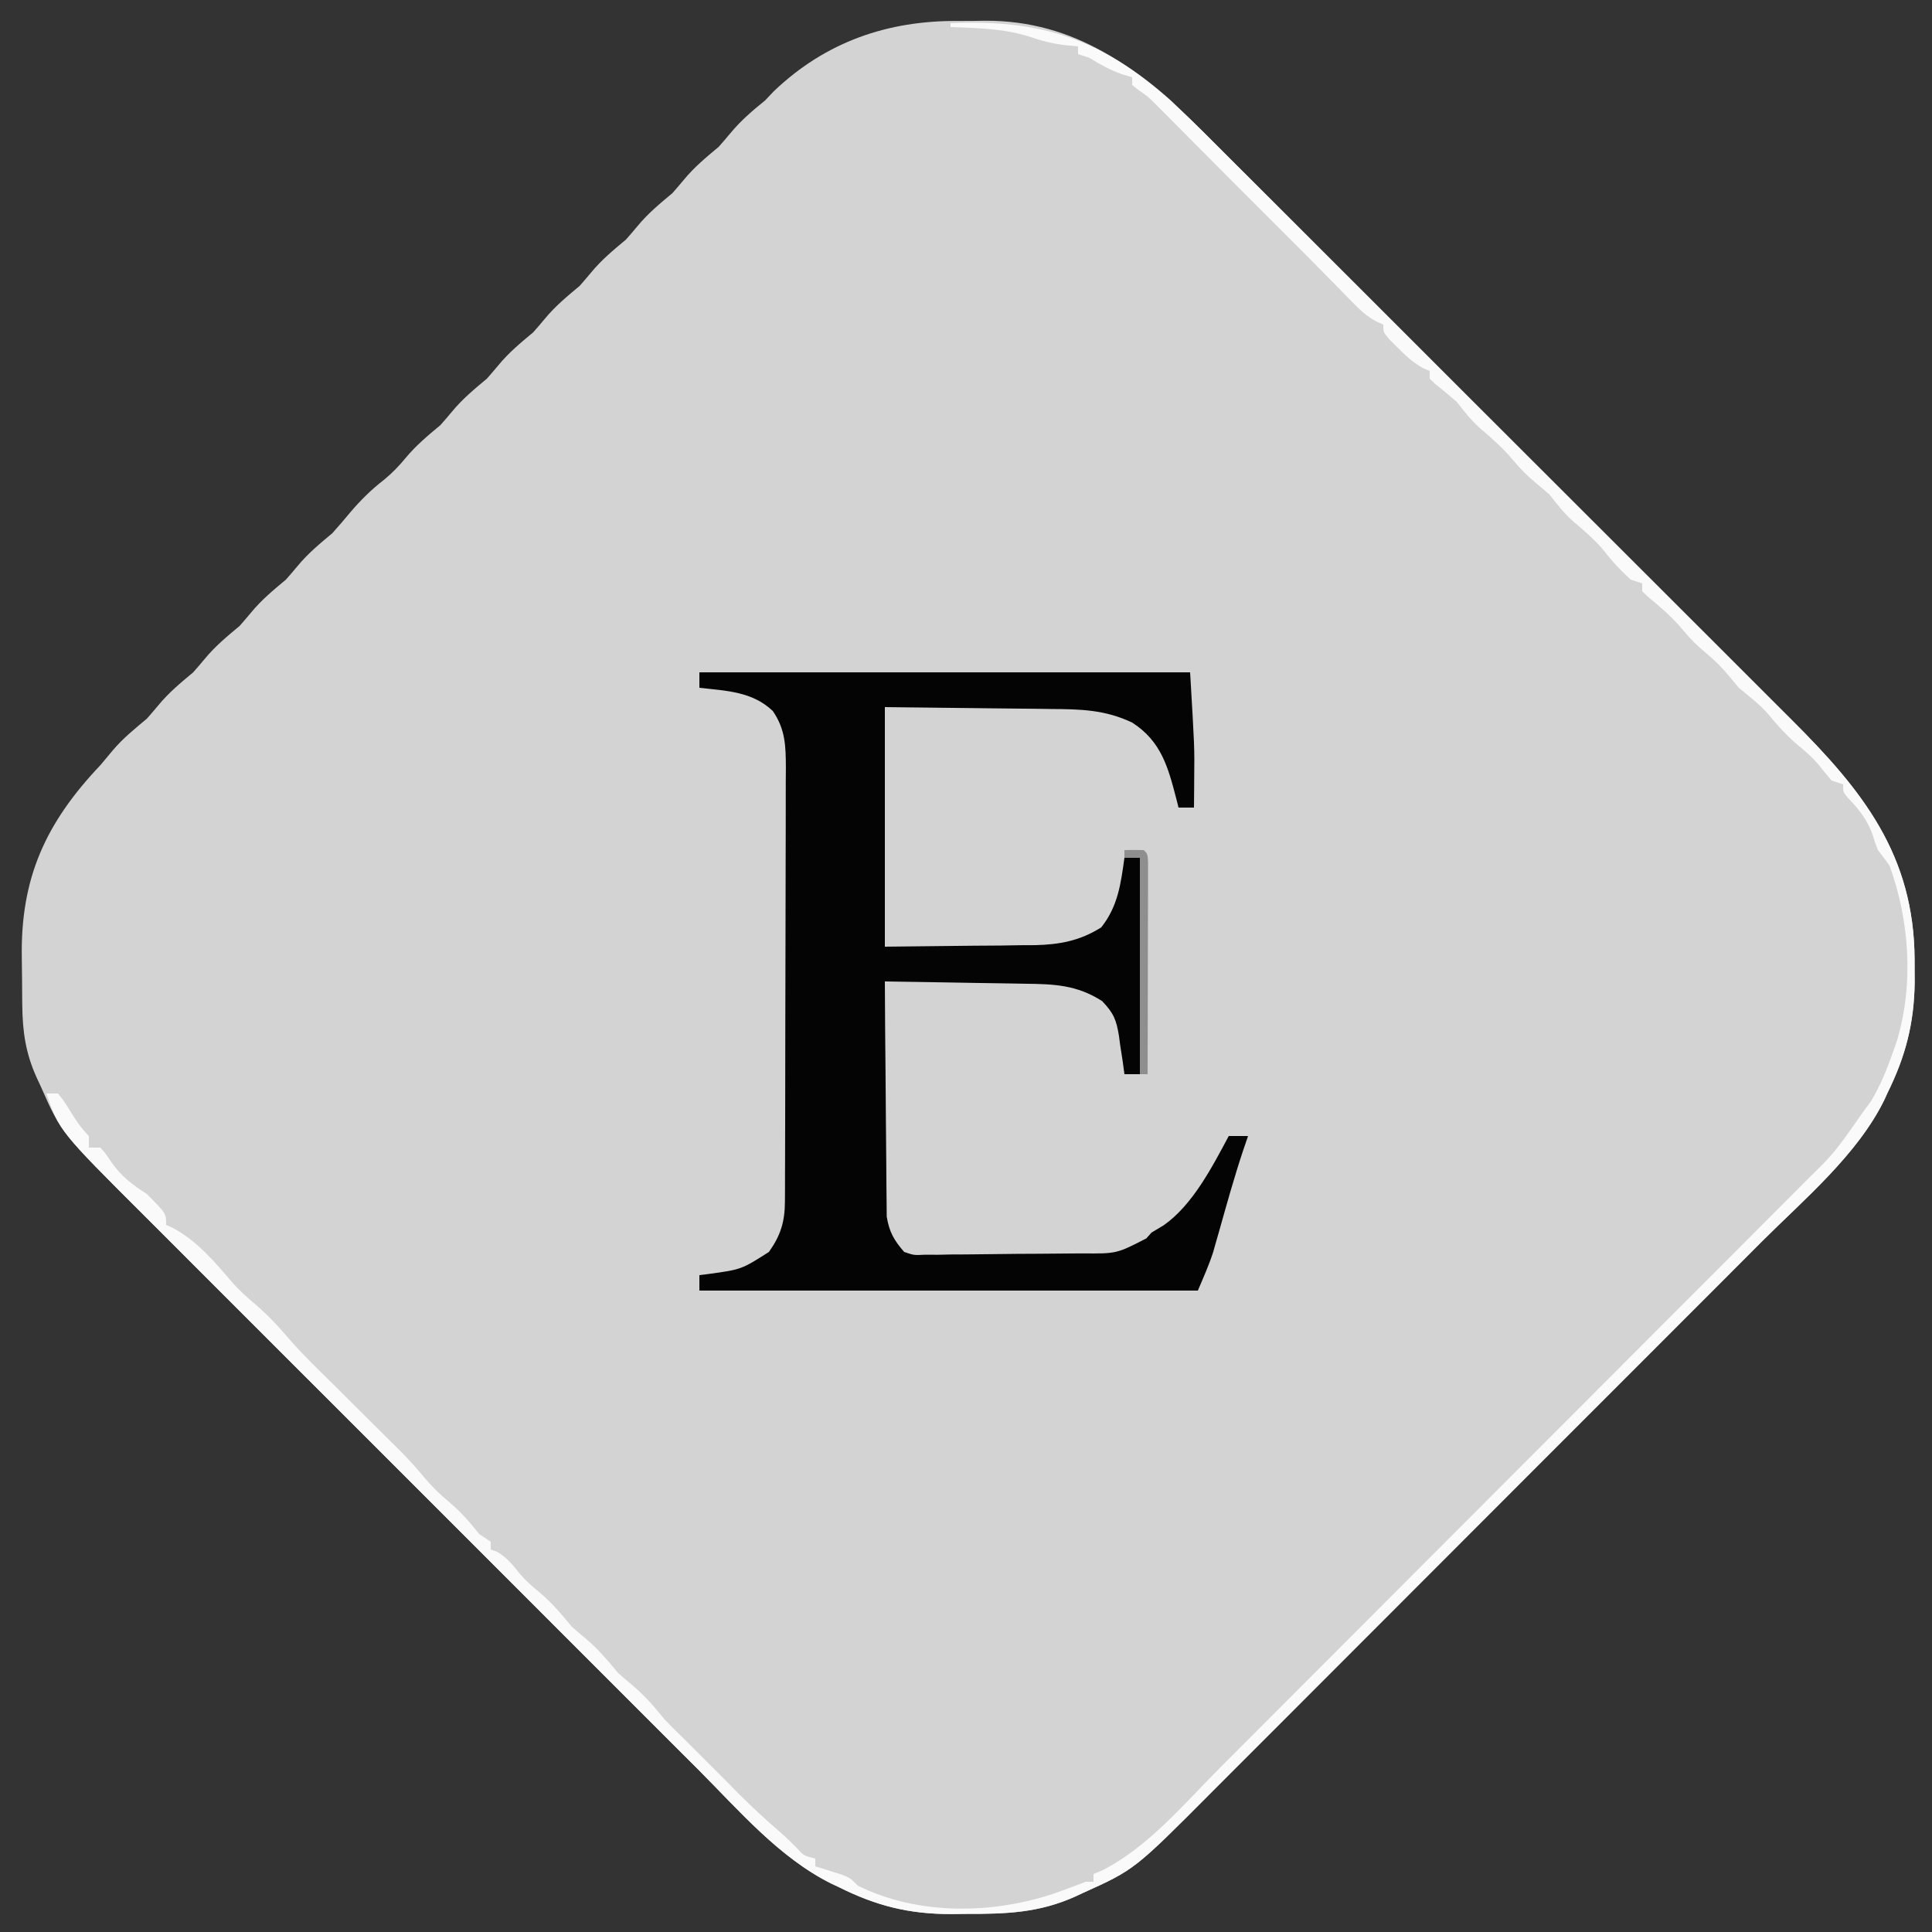 <?xml version="1.0" encoding="UTF-8"?>
<svg version="1.1" xmlns="http://www.w3.org/2000/svg" width="500" height="500">
	<rect width="100%" height="100%" fill="#333333" stroke="none"/>
	<path d="M0 0 C2.276 0.014 4.548 -0.02 6.824 -0.058 C30.246 -0.181 46.749 12.356 62.823 28.228 C65.923 31.306 69.01 34.397 72.096 37.488 C73.809 39.196 75.522 40.904 77.235 42.611 C81.382 46.746 85.525 50.886 89.665 55.029 C93.033 58.399 96.403 61.767 99.774 65.134 C100.497 65.856 100.497 65.856 101.234 66.592 C102.214 67.57 103.193 68.548 104.172 69.527 C113.33 78.673 122.48 87.826 131.629 96.981 C139.981 105.338 148.341 113.686 156.704 122.031 C165.317 130.624 173.923 139.222 182.524 147.827 C187.343 152.648 192.164 157.466 196.991 162.279 C201.53 166.805 206.061 171.338 210.586 175.877 C212.243 177.536 213.902 179.192 215.564 180.846 C233.997 199.193 247.295 215.876 247.408 242.946 C247.409 243.608 247.409 244.269 247.41 244.951 C247.416 246.235 247.422 247.518 247.429 248.84 C247.289 259.408 245.065 267.972 240.41 277.389 C240.134 277.998 239.858 278.607 239.574 279.235 C232.597 293.434 218.901 304.879 207.863 315.898 C206.165 317.601 204.467 319.304 202.769 321.008 C198.665 325.124 194.556 329.236 190.444 333.345 C187.1 336.688 183.757 340.032 180.415 343.378 C179.937 343.857 179.459 344.336 178.966 344.829 C177.994 345.802 177.022 346.775 176.05 347.749 C166.97 356.84 157.883 365.924 148.794 375.007 C140.499 383.297 132.212 391.595 123.929 399.897 C115.395 408.451 106.855 416.999 98.309 425.541 C93.523 430.325 88.739 435.111 83.961 439.904 C79.47 444.408 74.971 448.904 70.467 453.396 C68.821 455.039 67.177 456.685 65.537 458.334 C45.524 478.441 45.524 478.441 32.223 484.451 C31.624 484.732 31.025 485.013 30.408 485.303 C20.877 489.635 12.378 489.914 2.035 489.889 C0.724 489.905 -0.587 489.921 -1.938 489.938 C-12.841 489.943 -21.352 487.804 -31.027 482.951 C-31.653 482.659 -32.279 482.366 -32.924 482.065 C-46.378 475.385 -56.821 463.132 -67.276 452.649 C-68.988 450.939 -70.701 449.23 -72.414 447.521 C-76.562 443.382 -80.704 439.238 -84.845 435.092 C-88.213 431.72 -91.583 428.349 -94.954 424.98 C-95.436 424.498 -95.918 424.017 -96.414 423.521 C-97.393 422.542 -98.373 421.563 -99.352 420.585 C-108.509 411.433 -117.66 402.276 -126.809 393.116 C-134.642 385.274 -142.48 377.437 -150.323 369.604 C-159.453 360.484 -168.581 351.361 -177.704 342.232 C-178.678 341.257 -179.653 340.282 -180.627 339.307 C-181.107 338.827 -181.586 338.347 -182.08 337.853 C-185.442 334.49 -188.806 331.128 -192.171 327.768 C-196.707 323.237 -201.238 318.702 -205.766 314.163 C-207.423 312.503 -209.083 310.845 -210.744 309.188 C-232.267 287.716 -232.267 287.716 -237.527 275.764 C-237.864 275.04 -238.202 274.316 -238.549 273.571 C-241.447 267.21 -242.257 261.636 -242.328 254.635 C-242.336 253.871 -242.344 253.108 -242.353 252.321 C-242.366 250.707 -242.377 249.092 -242.385 247.478 C-242.396 245.848 -242.417 244.218 -242.447 242.588 C-242.822 221.924 -236.376 207.647 -222.09 192.576 C-221.019 191.313 -219.955 190.043 -218.902 188.764 C-216.259 185.64 -213.234 183.196 -210.09 180.576 C-209.069 179.428 -208.07 178.26 -207.09 177.076 C-204.388 173.812 -201.348 171.291 -198.09 168.576 C-197.069 167.428 -196.07 166.26 -195.09 165.076 C-192.388 161.812 -189.348 159.291 -186.09 156.576 C-185.069 155.428 -184.07 154.26 -183.09 153.076 C-180.388 149.812 -177.348 147.291 -174.09 144.576 C-173.069 143.428 -172.07 142.26 -171.09 141.076 C-168.388 137.812 -165.348 135.291 -162.09 132.576 C-160.518 130.848 -159.022 129.071 -157.527 127.276 C-154.83 124.087 -151.961 121.247 -148.652 118.701 C-146.5 116.916 -144.921 115.271 -143.152 113.139 C-140.426 109.855 -137.371 107.311 -134.09 104.576 C-133.069 103.428 -132.07 102.26 -131.09 101.076 C-128.388 97.812 -125.348 95.291 -122.09 92.576 C-121.069 91.428 -120.07 90.26 -119.09 89.076 C-116.388 85.812 -113.348 83.291 -110.09 80.576 C-109.069 79.428 -108.07 78.26 -107.09 77.076 C-104.388 73.812 -101.348 71.291 -98.09 68.576 C-97.069 67.428 -96.07 66.26 -95.09 65.076 C-92.388 61.812 -89.348 59.291 -86.09 56.576 C-85.069 55.428 -84.07 54.26 -83.09 53.076 C-80.388 49.812 -77.348 47.291 -74.09 44.576 C-73.069 43.428 -72.07 42.26 -71.09 41.076 C-68.388 37.812 -65.348 35.291 -62.09 32.576 C-61.069 31.428 -60.07 30.26 -59.09 29.076 C-56.355 25.778 -53.42 23.269 -50.09 20.576 C-48.976 19.401 -48.976 19.401 -47.84 18.201 C-34.389 5.362 -18.298 -0.155 0 0 Z " fill="#D3D3D3" transform="translate(248.09,5.424)"/>
	<path d="M0 0 C41.91 0 83.82 0 127 0 C128.15 19.556 128.15 19.556 128.062 27.062 C128.058 27.844 128.053 28.626 128.049 29.432 C128.037 31.288 128.02 33.144 128 35 C126.68 35 125.36 35 124 35 C123.818 34.276 123.636 33.551 123.449 32.805 C121.308 24.568 119.53 17.823 112 13 C104.993 9.669 98.653 9.529 90.969 9.488 C89.33 9.463 89.33 9.463 87.657 9.438 C83.605 9.38 79.552 9.348 75.5 9.312 C66.425 9.209 57.35 9.106 48 9 C48 29.46 48 49.92 48 71 C55.569 70.918 63.139 70.835 70.938 70.75 C73.309 70.734 75.681 70.718 78.125 70.702 C80.03 70.673 81.935 70.642 83.84 70.609 C85.293 70.608 85.293 70.608 86.776 70.606 C93.164 70.473 98.533 69.473 104 66 C108.304 60.593 109.073 54.742 110 48 C111.32 48 112.64 48 114 48 C114 66.48 114 84.96 114 104 C112.68 104 111.36 104 110 104 C109.853 102.903 109.706 101.806 109.555 100.676 C109.329 99.221 109.103 97.767 108.875 96.312 C108.782 95.591 108.689 94.87 108.594 94.127 C107.909 89.96 107.261 88.275 104.258 85.105 C97.683 80.856 91.743 80.674 84.133 80.586 C83.098 80.567 82.063 80.547 80.997 80.527 C77.707 80.468 74.416 80.421 71.125 80.375 C68.888 80.337 66.651 80.298 64.414 80.258 C58.943 80.162 53.472 80.077 48 80 C48.038 88.241 48.098 96.482 48.184 104.723 C48.223 108.55 48.256 112.376 48.271 116.204 C48.286 119.9 48.321 123.595 48.368 127.291 C48.383 128.698 48.391 130.106 48.392 131.513 C48.394 133.49 48.424 135.467 48.454 137.444 C48.463 138.567 48.472 139.691 48.481 140.849 C49.135 144.818 50.358 146.978 53 150 C55.551 150.872 55.551 150.872 58.408 150.713 C59.489 150.719 60.571 150.725 61.685 150.731 C62.848 150.706 64.012 150.682 65.211 150.656 C67.012 150.651 67.012 150.651 68.85 150.645 C71.39 150.631 73.931 150.604 76.471 150.562 C80.353 150.5 84.234 150.481 88.117 150.469 C90.586 150.45 93.055 150.43 95.523 150.406 C96.683 150.398 97.843 150.389 99.037 150.38 C107.978 150.461 107.978 150.461 115.68 146.492 C116.115 146 116.551 145.507 117 145 C118.031 144.381 119.062 143.762 120.125 143.125 C127.647 137.886 132.757 127.932 137 120 C138.65 120 140.3 120 142 120 C141.577 121.235 141.154 122.47 140.719 123.742 C138.457 130.526 136.548 137.412 134.605 144.293 C134.313 145.313 134.02 146.332 133.719 147.383 C133.331 148.75 133.331 148.75 132.936 150.145 C131.834 153.506 130.393 156.749 129 160 C86.43 160 43.86 160 0 160 C0 158.68 0 157.36 0 156 C0.797 155.902 1.593 155.804 2.414 155.703 C10.885 154.533 10.885 154.533 18 150 C21.057 145.678 22.123 142.144 22.14 136.896 C22.146 135.841 22.152 134.785 22.158 133.697 C22.159 132.539 22.16 131.381 22.161 130.188 C22.166 128.968 22.171 127.749 22.176 126.492 C22.188 123.145 22.196 119.798 22.2 116.45 C22.203 114.358 22.207 112.266 22.212 110.174 C22.225 103.626 22.235 97.078 22.239 90.529 C22.243 82.975 22.261 75.421 22.29 67.867 C22.312 62.025 22.322 56.183 22.323 50.341 C22.324 46.853 22.33 43.365 22.348 39.877 C22.367 35.985 22.363 32.093 22.356 28.2 C22.366 27.048 22.375 25.896 22.384 24.709 C22.355 19.08 22.288 14.808 19 10 C13.677 4.957 7.058 4.796 0 4 C0 2.68 0 1.36 0 0 Z " fill="#040404" transform="translate(181,174)"/>
	<path d="M0 0 C23.517 -1.038 39.232 4.133 57 20 C62.863 25.498 68.508 31.224 74.186 36.912 C75.899 38.62 77.611 40.327 79.325 42.034 C83.472 46.17 87.615 50.31 91.755 54.453 C95.123 57.822 98.493 61.191 101.864 64.557 C102.587 65.279 102.587 65.279 103.324 66.016 C104.304 66.994 105.283 67.972 106.262 68.95 C115.419 78.097 124.57 87.25 133.719 96.405 C142.071 104.761 150.431 113.11 158.794 121.454 C167.407 130.047 176.013 138.646 184.614 147.25 C189.433 152.071 194.254 156.89 199.081 161.703 C203.619 166.229 208.151 170.762 212.676 175.3 C214.333 176.959 215.992 178.616 217.654 180.269 C236.087 198.617 249.385 215.3 249.498 242.369 C249.498 243.031 249.499 243.693 249.5 244.375 C249.506 245.658 249.512 246.942 249.519 248.264 C249.379 258.831 247.155 267.396 242.5 276.812 C242.224 277.422 241.948 278.031 241.664 278.658 C234.687 292.858 220.99 304.303 209.953 315.322 C208.255 317.024 206.557 318.728 204.859 320.431 C200.755 324.547 196.646 328.659 192.534 332.768 C189.189 336.111 185.847 339.456 182.505 342.802 C182.027 343.28 181.549 343.759 181.056 344.253 C180.084 345.226 179.112 346.199 178.14 347.172 C169.06 356.263 159.973 365.348 150.884 374.43 C142.589 382.72 134.302 391.019 126.019 399.321 C117.485 407.874 108.945 416.422 100.399 424.964 C95.613 429.749 90.829 434.535 86.051 439.327 C81.56 443.831 77.061 448.328 72.557 452.819 C70.911 454.463 69.267 456.109 67.627 457.758 C47.614 477.864 47.614 477.864 34.312 483.875 C33.714 484.156 33.115 484.437 32.498 484.727 C22.966 489.058 14.468 489.338 4.125 489.312 C2.814 489.329 1.503 489.345 0.152 489.361 C-10.751 489.367 -19.262 487.228 -28.938 482.375 C-29.563 482.082 -30.189 481.79 -30.834 481.488 C-44.289 474.808 -54.731 462.555 -65.186 452.073 C-66.899 450.363 -68.611 448.654 -70.325 446.945 C-74.472 442.806 -78.615 438.662 -82.755 434.516 C-86.123 431.143 -89.493 427.773 -92.864 424.404 C-93.346 423.922 -93.828 423.44 -94.324 422.944 C-95.304 421.966 -96.283 420.987 -97.262 420.008 C-106.419 410.857 -115.57 401.699 -124.719 392.54 C-132.552 384.698 -140.391 376.861 -148.233 369.028 C-157.364 359.908 -166.491 350.784 -175.614 341.656 C-176.588 340.68 -177.563 339.705 -178.537 338.73 C-179.017 338.251 -179.496 337.771 -179.99 337.277 C-183.352 333.913 -186.716 330.552 -190.081 327.191 C-194.617 322.661 -199.149 318.126 -203.676 313.587 C-205.334 311.927 -206.993 310.268 -208.654 308.612 C-230.63 286.688 -230.63 286.688 -234 277 C-233.01 277 -232.02 277 -231 277 C-229.465 278.898 -229.465 278.898 -227.938 281.375 C-226.386 283.863 -225.077 285.923 -223 288 C-223 288.99 -223 289.98 -223 291 C-222.01 291 -221.02 291 -220 291 C-218.605 292.609 -218.605 292.609 -217.188 294.75 C-214.531 298.497 -211.888 300.518 -208 303 C-203 308.039 -203 308.039 -203 311 C-202.419 311.266 -201.837 311.531 -201.238 311.805 C-194.99 315.142 -190.296 320.696 -185.781 326.031 C-183.967 328.036 -182.063 329.754 -180 331.5 C-176.623 334.366 -173.79 337.439 -170.93 340.812 C-167.166 345.079 -163.053 349.011 -159 353 C-157.999 353.999 -156.999 354.999 -156 356 C-153.362 358.642 -150.719 361.279 -148.062 363.902 C-147.042 364.914 -146.021 365.926 -145 366.938 C-144.492 367.437 -143.984 367.937 -143.461 368.451 C-140.967 370.929 -138.6 373.43 -136.379 376.156 C-134.343 378.59 -132.373 380.553 -129.938 382.562 C-126.889 385.152 -124.449 387.826 -122 391 C-121.01 391.66 -120.02 392.32 -119 393 C-119 393.66 -119 394.32 -119 395 C-118.165 395.309 -118.165 395.309 -117.312 395.625 C-114.733 397.159 -113.261 399.024 -111.418 401.359 C-109.902 403.114 -108.288 404.526 -106.5 406 C-103.236 408.701 -100.715 411.742 -98 415 C-96.852 416.021 -95.684 417.02 -94.5 418 C-91.236 420.701 -88.715 423.742 -86 427 C-84.852 428.021 -83.684 429.02 -82.5 430 C-79.201 432.735 -76.692 435.67 -74 439 C-72.355 440.688 -70.687 442.354 -69 444 C-67.832 445.165 -66.665 446.332 -65.5 447.5 C-64.902 448.098 -64.304 448.696 -63.688 449.312 C-57 456 -57 456 -55.418 457.617 C-51.687 461.407 -47.823 464.96 -43.789 468.426 C-42.364 469.68 -41.012 471.015 -39.688 472.375 C-37.991 474.242 -37.991 474.242 -35 475 C-35 475.66 -35 476.32 -35 477 C-34.374 477.193 -33.747 477.387 -33.102 477.586 C-31.876 477.977 -31.876 477.977 -30.625 478.375 C-29.813 478.63 -29.001 478.885 -28.164 479.148 C-26 480 -26 480 -24 482 C-8.44 489.721 10.714 489.439 26.938 484 C29.636 483.028 32.317 482.014 35 481 C35.66 481 36.32 481 37 481 C37 480.34 37 479.68 37 479 C37.784 478.67 38.568 478.34 39.375 478 C51.182 471.963 60.444 460.827 69.661 451.566 C71.329 449.897 72.997 448.229 74.666 446.562 C79.174 442.054 83.676 437.54 88.177 433.026 C92.417 428.775 96.661 424.528 100.905 420.282 C109.311 411.872 117.713 403.457 126.112 395.039 C134.252 386.88 142.395 378.724 150.54 370.57 C151.043 370.067 151.545 369.564 152.063 369.046 C154.584 366.522 157.105 363.998 159.626 361.475 C176.989 344.095 194.347 326.711 211.701 309.322 C212.432 308.589 213.163 307.856 213.917 307.101 C215.262 305.753 216.607 304.405 217.952 303.058 C218.548 302.46 219.144 301.863 219.758 301.248 C220.312 300.692 220.866 300.135 221.438 299.562 C222.888 298.112 224.346 296.671 225.806 295.23 C229.736 291.236 232.78 286.57 236 282 C237.114 280.484 237.114 280.484 238.25 278.938 C240.718 274.794 242.421 270.55 244 266 C244.454 264.708 244.454 264.708 244.918 263.391 C249.302 248.819 248.208 232.213 243 218 C242.038 216.639 241.043 215.3 240 214 C239.262 212.105 239.262 212.105 238.688 210.188 C237.284 206.152 235.137 203.511 232.207 200.445 C231 199 231 199 231 197 C230.01 196.67 229.02 196.34 228 196 C226.802 194.569 225.609 193.134 224.449 191.672 C222.938 189.928 221.344 188.526 219.562 187.062 C216.479 184.513 214.009 181.736 211.469 178.656 C209.238 176.141 206.583 174.144 204 172 C203.196 171.031 202.391 170.061 201.562 169.062 C199.576 166.689 197.847 164.941 195.5 163 C193.201 161.096 191.496 159.393 189.562 157.062 C186.825 153.79 183.862 151.214 180.574 148.516 C180.055 148.015 179.535 147.515 179 147 C179 146.34 179 145.68 179 145 C178.01 144.67 177.02 144.34 176 144 C173.488 141.681 171.262 139.344 169.188 136.625 C166.674 133.608 163.86 131.233 160.879 128.691 C158.626 126.664 156.884 124.37 155 122 C153.871 121.002 152.723 120.024 151.562 119.062 C149.247 117.14 147.51 115.41 145.562 113.062 C142.888 109.866 140.007 107.347 136.844 104.656 C134.603 102.643 132.872 100.355 131 98 C129.166 96.394 127.298 94.85 125.391 93.332 C124.932 92.892 124.473 92.453 124 92 C124 91.34 124 90.68 124 90 C123.428 89.752 122.855 89.505 122.266 89.25 C119.65 87.807 117.852 86.118 115.75 84 C114.69 82.948 114.69 82.948 113.609 81.875 C112 80 112 80 112 78 C111.412 77.738 110.824 77.476 110.219 77.206 C107.881 75.935 106.363 74.593 104.504 72.699 C103.863 72.051 103.221 71.404 102.561 70.736 C101.572 69.722 101.572 69.722 100.562 68.688 C99.907 68.023 99.252 67.358 98.576 66.674 C97.293 65.372 96.011 64.069 94.731 62.763 C92.503 60.493 90.253 58.246 88 56 C87.021 55.021 86.042 54.042 85.062 53.062 C84.56 52.56 84.057 52.057 83.539 51.539 C81.026 49.026 78.513 46.513 76 44 C75.212 43.213 74.424 42.425 73.612 41.614 C71.162 39.162 68.718 36.703 66.277 34.242 C64.497 32.453 62.718 30.664 60.938 28.875 C60.04 27.969 59.142 27.063 58.217 26.129 C57.35 25.259 56.483 24.389 55.59 23.492 C54.805 22.702 54.02 21.911 53.211 21.097 C51.07 18.974 51.07 18.974 48.713 17.344 C48.148 16.901 47.582 16.457 47 16 C47 15.34 47 14.68 47 14 C46.113 13.732 45.226 13.464 44.312 13.188 C41.22 12.079 38.776 10.725 36 9 C35.01 8.67 34.02 8.34 33 8 C33 7.34 33 6.68 33 6 C31.886 5.897 30.773 5.794 29.625 5.688 C26.381 5.297 23.524 4.56 20.438 3.5 C13.785 1.366 6.932 1.268 0 1 C0 0.67 0 0.34 0 0 Z " fill="#FAFAFA" transform="translate(246,6)"/>
	<path d="M0 0 C1.666 -0.043 3.334 -0.041 5 0 C6 1 6 1 6.12 3.284 C6.118 4.295 6.116 5.305 6.114 6.346 C6.113 7.487 6.113 8.628 6.113 9.804 C6.108 11.045 6.103 12.287 6.098 13.566 C6.096 14.83 6.095 16.094 6.093 17.396 C6.089 20.761 6.08 24.126 6.069 27.492 C6.058 30.923 6.054 34.355 6.049 37.787 C6.038 44.525 6.021 51.262 6 58 C5.34 58 4.68 58 4 58 C4 39.52 4 21.04 4 2 C2.68 2 1.36 2 0 2 C0 1.34 0 0.68 0 0 Z " fill="#8E8E8E" transform="translate(291,220)"/>
</svg>
